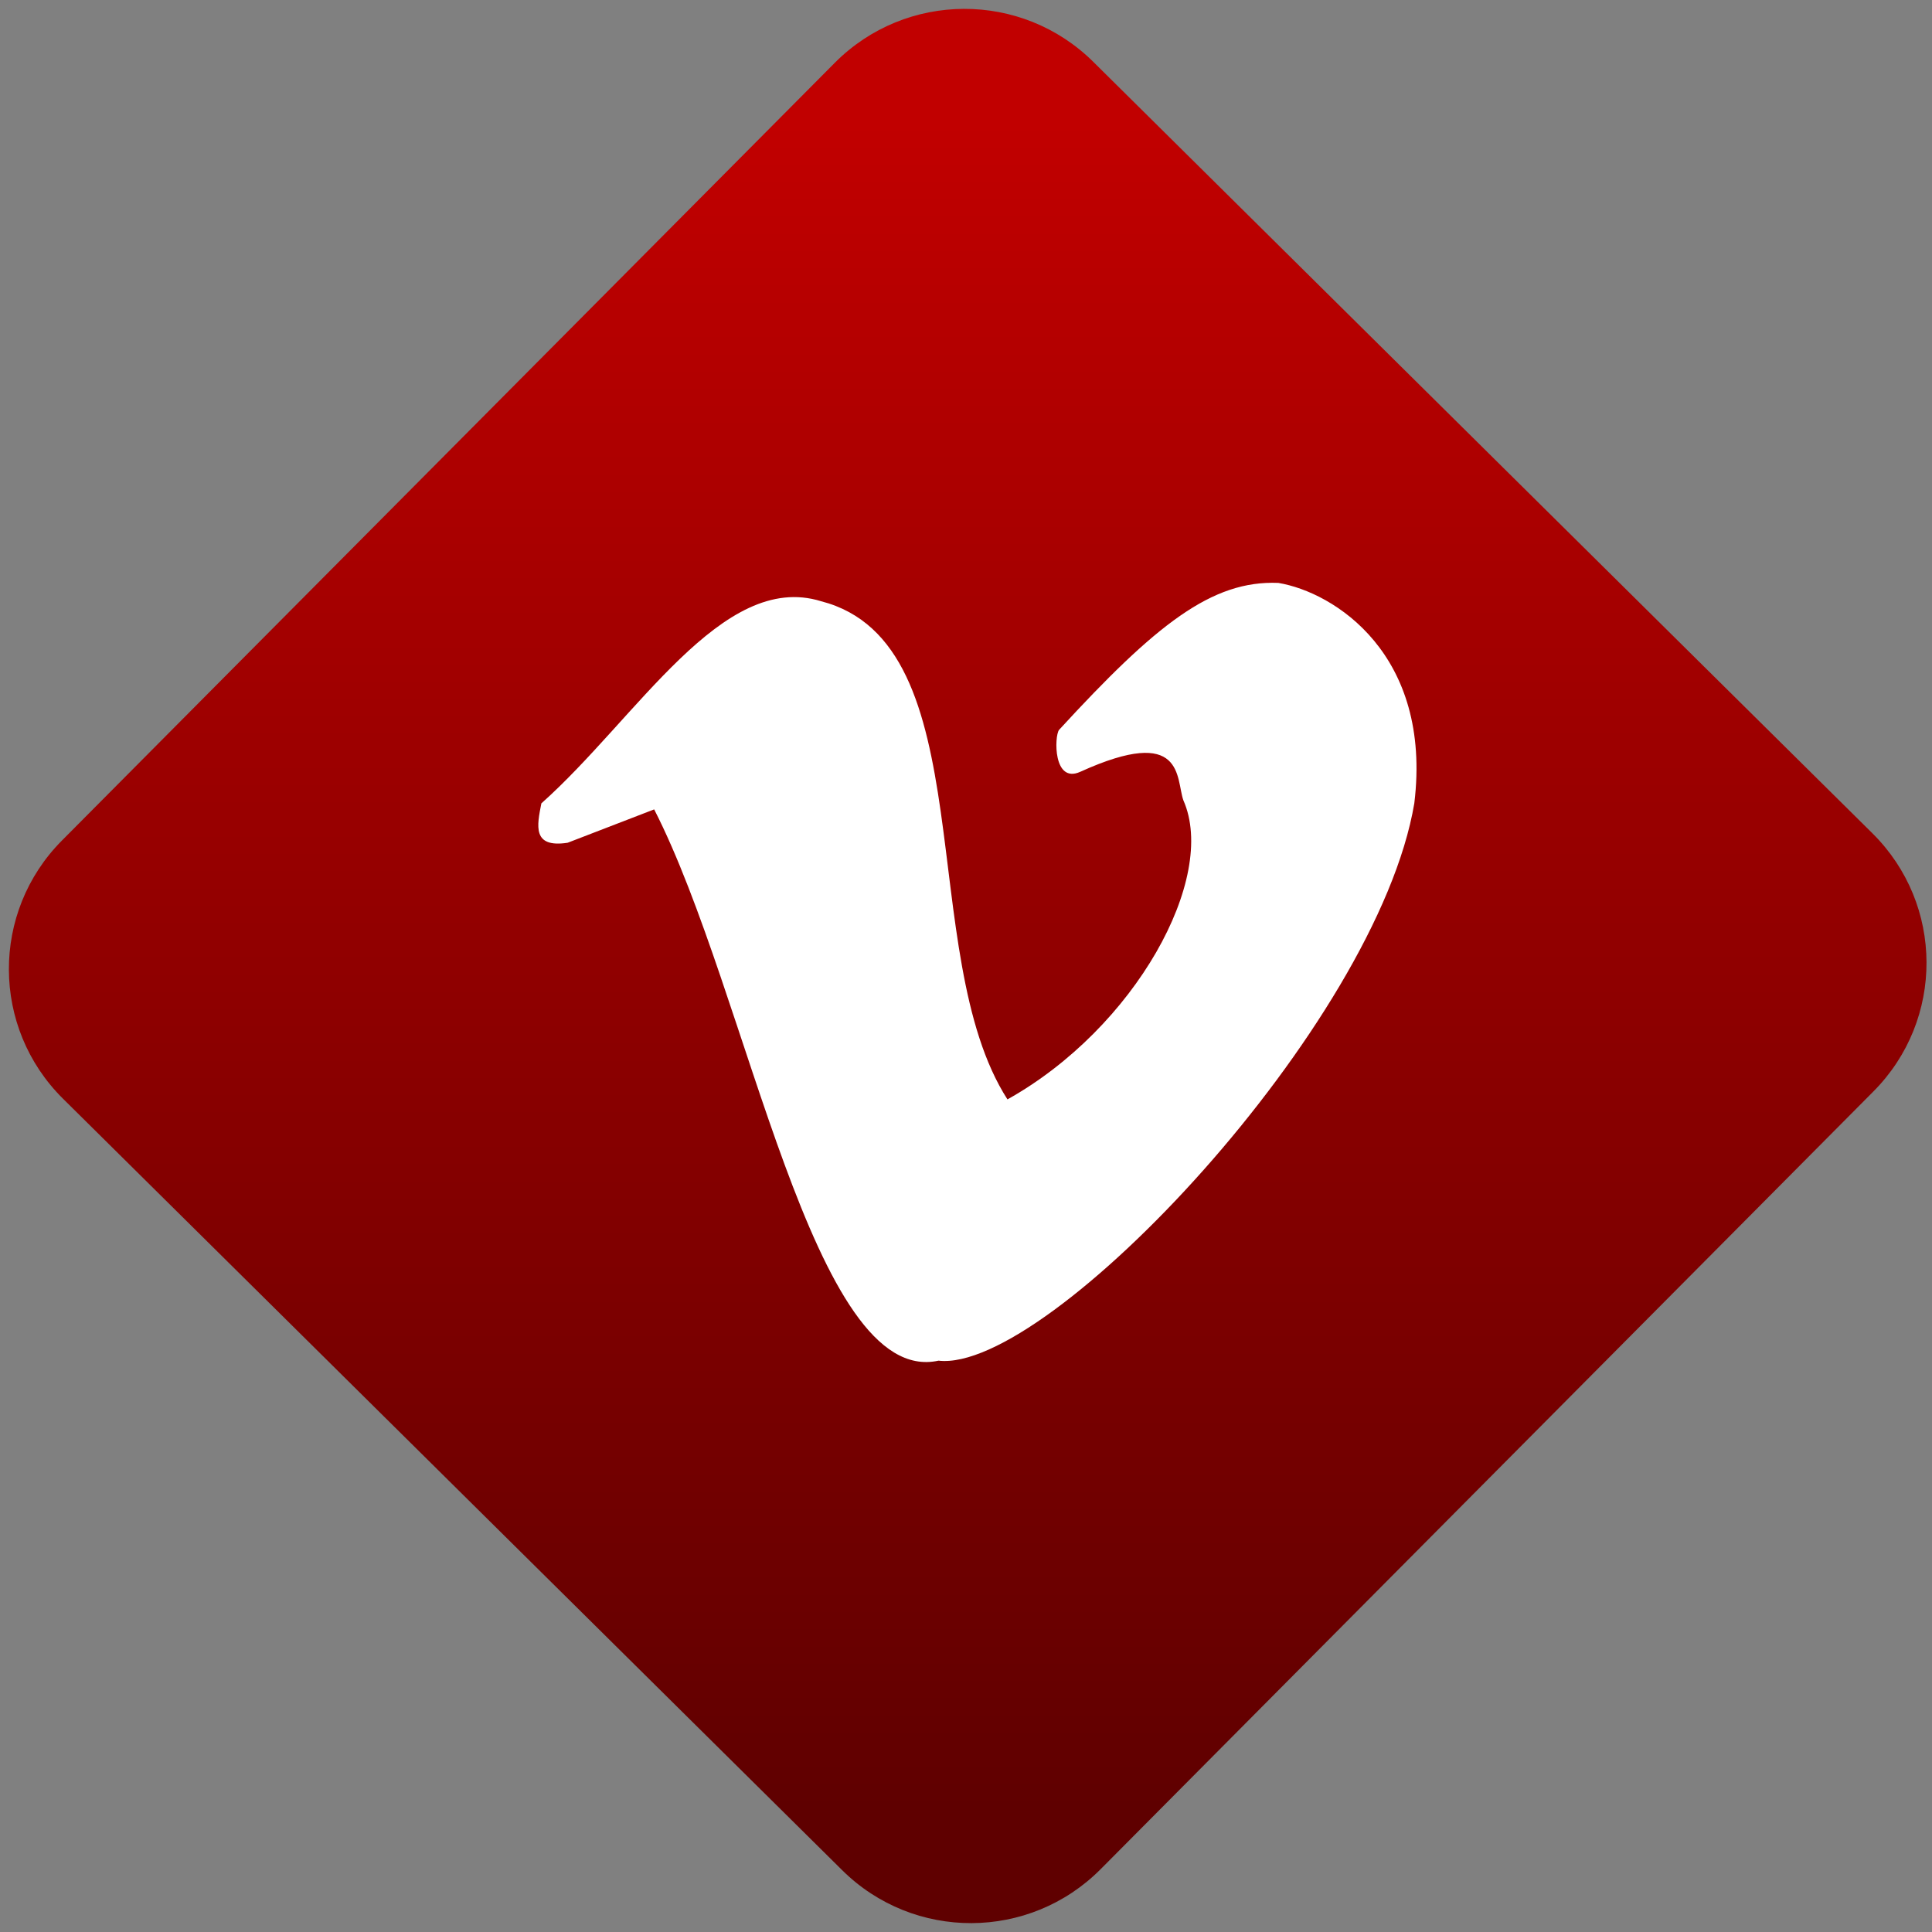 <svg width="64" height="64" viewBox="0 0 64 64" version="1.1"><rect x="0" y="0" width="64" height="64" fill="#808080" stroke="none"/><defs><linearGradient id="linear-pattern-0" gradientUnits="userSpaceOnUse" x1="0" y1="0" x2="0" y2="1" gradientTransform="matrix(60, 0, 0, 56, 0, 4)"><stop offset="0" stop-color="#c10000" stop-opacity="1"/><stop offset="1" stop-color="#5f0000" stop-opacity="1"/></linearGradient></defs><path fill="url(#linear-pattern-0)" fill-opacity="1" d="M 36.219 2.051 L 62.027 27.605 C 64.402 29.957 64.418 33.785 62.059 36.156 L 36.461 61.918 C 34.105 64.289 30.27 64.305 27.895 61.949 L 2.086 36.395 C -0.289 34.043 -0.305 30.215 2.051 27.844 L 27.652 2.082 C 30.008 -0.289 33.844 -0.305 36.219 2.051 Z M 36.219 2.051 " /><g transform="matrix(1.008,0,0,1.003,16.221,16.077)"><path fill-rule="nonzero" fill="rgb(100%, 100%, 100%)" fill-opacity="1" d="M 1.699 10.504 C 4.836 7.699 7.637 2.812 10.891 3.828 C 16.277 5.219 13.949 15.484 17.016 20.281 C 21.207 17.93 23.93 12.973 22.797 10.402 C 22.547 9.688 22.852 7.891 19.41 9.461 C 18.516 9.867 18.555 8.289 18.711 8.078 C 21.898 4.59 23.734 3.133 25.918 3.223 C 27.758 3.531 30.98 5.582 30.387 10.5 C 29.16 17.828 18.359 29.332 14.75 28.91 C 10.617 29.82 8.516 16.812 5.406 10.703 L 2.562 11.805 C 1.391 11.984 1.555 11.242 1.699 10.504 "/></g></svg>
